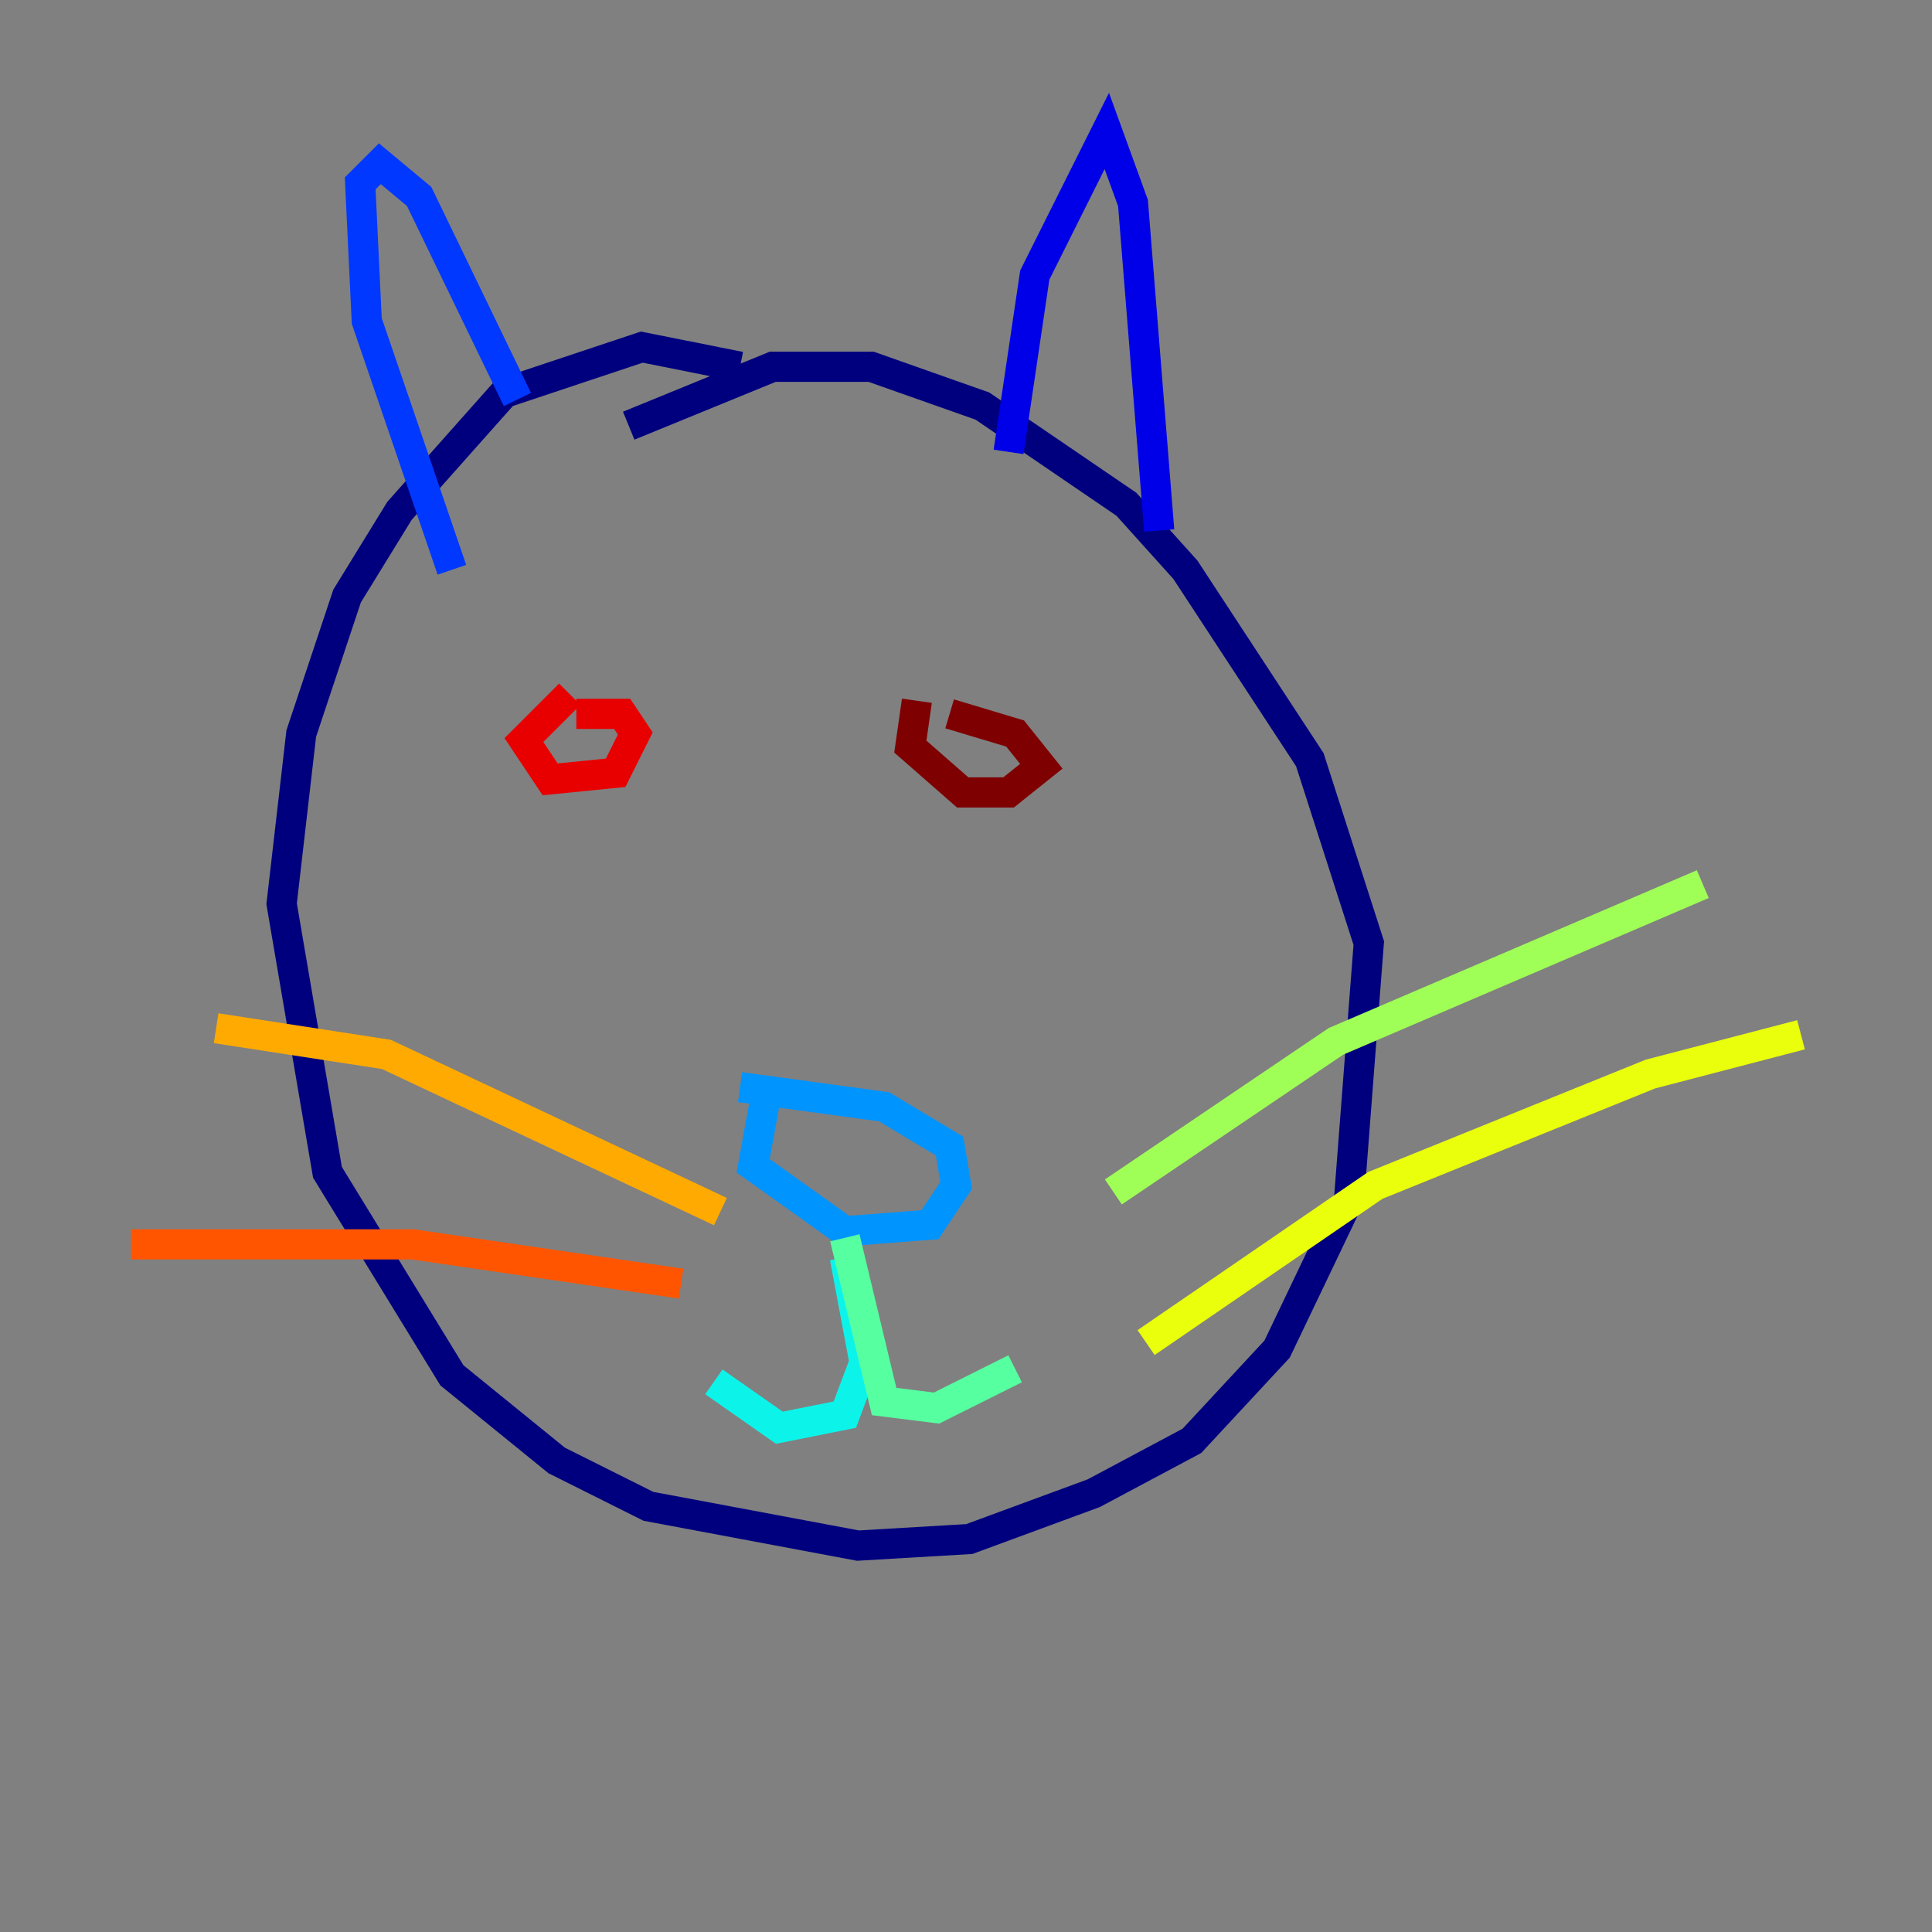 <?xml version="1.0" encoding="utf-8" ?>
<svg baseProfile="tiny" height="128" version="1.2" viewBox="0,0,128,128" width="128" xmlns="http://www.w3.org/2000/svg" xmlns:ev="http://www.w3.org/2001/xml-events" xmlns:xlink="http://www.w3.org/1999/xlink"><rect x="0" y="0" width="128" height="128" fill="#808080" stroke="none"/><defs /><polyline fill="none" points="49.031,24.298 42.522,22.997 33.41,26.034 26.468,33.844 22.997,39.485 19.959,48.597 18.658,59.878 21.695,77.668 29.939,91.119 36.881,96.759 42.956,99.797 56.841,102.4 64.217,101.966 72.461,98.929 78.969,95.458 84.61,89.383 89.383,79.403 90.685,62.481 86.78,50.332 78.536,37.749 74.63,33.41 65.085,26.902 57.709,24.298 51.2,24.298 41.654,28.203" stroke="#00007f" stroke-width="2" /><polyline fill="none" points="66.82,29.939 68.556,18.224 73.329,8.678 75.064,13.451 76.8,35.146" stroke="#0000e8" stroke-width="2" /><polyline fill="none" points="34.278,26.468 27.77,13.017 25.166,10.848 23.864,12.149 24.298,21.261 29.939,37.749" stroke="#0038ff" stroke-width="2" /><polyline fill="none" points="49.031,72.027 58.576,73.329 62.915,75.932 63.349,78.536 61.614,81.139 55.973,81.573 49.898,77.234 50.766,72.461" stroke="#0094ff" stroke-width="2" /><polyline fill="none" points="55.973,83.308 57.275,90.251 55.973,93.722 51.634,94.59 47.295,91.552" stroke="#0cf4ea" stroke-width="2" /><polyline fill="none" points="55.973,82.007 58.576,92.854 62.047,93.288 67.254,90.685" stroke="#56ffa0" stroke-width="2" /><polyline fill="none" points="73.763,78.969 88.515,68.99 112.814,58.576" stroke="#a0ff56" stroke-width="2" /><polyline fill="none" points="75.932,88.949 91.119,78.536 109.342,71.159 119.322,68.556" stroke="#eaff0c" stroke-width="2" /><polyline fill="none" points="14.319,68.122 25.6,69.858 47.729,80.271" stroke="#ffaa00" stroke-width="2" /><polyline fill="none" points="8.678,82.441 27.336,82.441 45.125,85.044" stroke="#ff5500" stroke-width="2" /><polyline fill="none" points="37.749,45.993 34.712,49.031 36.447,51.634 40.786,51.2 42.088,48.597 41.22,47.295 38.183,47.295" stroke="#e80000" stroke-width="2" /><polyline fill="none" points="60.746,46.427 60.312,49.464 63.783,52.502 66.82,52.502 68.99,50.766 67.254,48.597 62.915,47.295" stroke="#7f0000" stroke-width="2" /></svg>